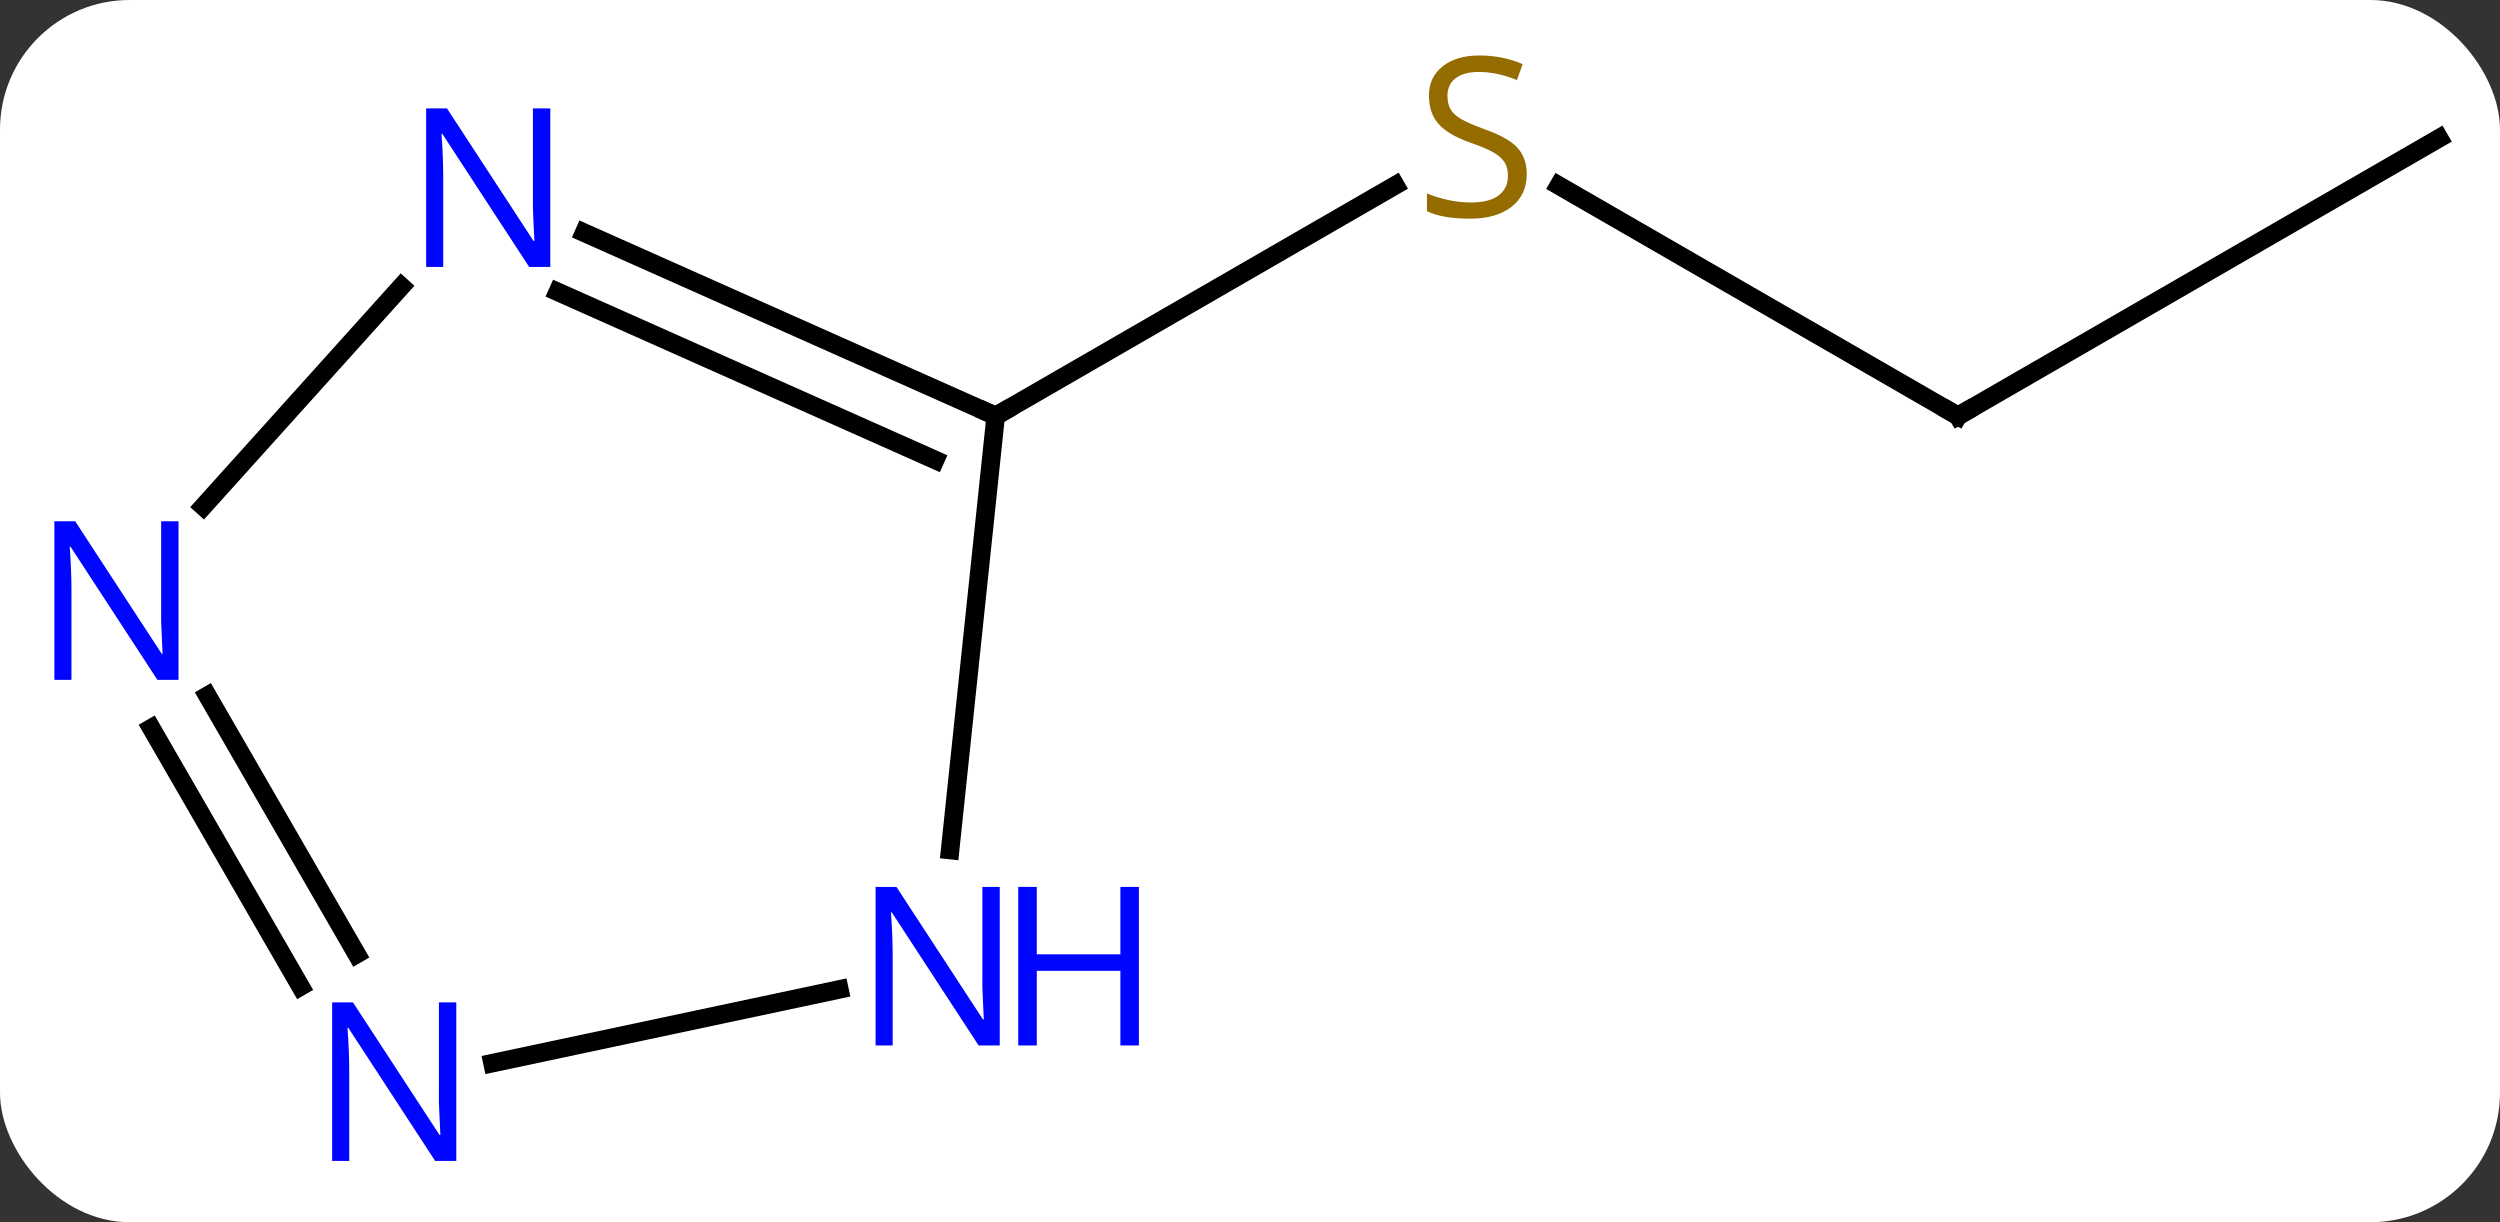 <svg width="135" viewBox="0 0 135 66" style="fill-opacity:1; color-rendering:auto; color-interpolation:auto; text-rendering:auto; stroke:black; stroke-linecap:square; stroke-miterlimit:10; shape-rendering:auto; stroke-opacity:1; fill:black; stroke-dasharray:none; font-weight:normal; stroke-width:1; font-family:'Open Sans'; font-style:normal; stroke-linejoin:miter; font-size:12; stroke-dashoffset:0; image-rendering:auto;" height="66" class="cas-substance-image" xmlns:xlink="http://www.w3.org/1999/xlink" xmlns="http://www.w3.org/2000/svg"><rect x="0" y="0" width="135" height="66" fill="#333333" stroke="none"/><svg class="cas-substance-single-component"><rect y="0" x="0" width="135" stroke="none" ry="7" rx="7" height="66" fill="white" class="cas-substance-group"/><svg y="0" x="0" width="135" viewBox="0 0 135 66" style="fill:black;" height="66" class="cas-substance-single-component-image"><svg><g><g transform="translate(69,33)" style="text-rendering:geometricPrecision; color-rendering:optimizeQuality; color-interpolation:linearRGB; stroke-linecap:butt; image-rendering:optimizeQuality;"><line y2="-10.536" y1="-22.98" x2="36.732" x1="15.176" style="fill:none;"/><line y2="-10.536" y1="-22.994" x2="-15.231" x1="6.347" style="fill:none;"/><line y2="-25.536" y1="-10.536" x2="62.712" x1="36.732" style="fill:none;"/><line y2="12.904" y1="-10.536" x2="-17.694" x1="-15.231" style="fill:none;"/><line y2="-20.434" y1="-10.536" x2="-37.457" x1="-15.231" style="fill:none;"/><line y2="-17.237" y1="-8.161" x2="-38.881" x1="-18.501" style="fill:none;"/><line y2="24.408" y1="20.427" x2="-42.404" x1="-23.674" style="fill:none;"/><line y2="-5.652" y1="-17.532" x2="-58.022" x1="-47.326" style="fill:none;"/><line y2="4.569" y1="18.523" x2="-57.797" x1="-49.74" style="fill:none;"/><line y2="6.319" y1="20.273" x2="-60.828" x1="-52.772" style="fill:none;"/></g><g transform="translate(69,33)" style="fill:rgb(148,108,0); text-rendering:geometricPrecision; color-rendering:optimizeQuality; image-rendering:optimizeQuality; font-family:'Open Sans'; stroke:rgb(148,108,0); color-interpolation:linearRGB;"><path style="stroke:none;" d="M13.444 -23.599 Q13.444 -22.474 12.624 -21.833 Q11.804 -21.192 10.397 -21.192 Q8.866 -21.192 8.054 -21.599 L8.054 -22.552 Q8.585 -22.333 9.202 -22.2 Q9.819 -22.067 10.429 -22.067 Q11.429 -22.067 11.929 -22.45 Q12.429 -22.833 12.429 -23.505 Q12.429 -23.942 12.249 -24.231 Q12.069 -24.52 11.655 -24.763 Q11.241 -25.005 10.382 -25.302 Q9.194 -25.724 8.679 -26.309 Q8.163 -26.895 8.163 -27.849 Q8.163 -28.833 8.905 -29.419 Q9.647 -30.005 10.882 -30.005 Q12.147 -30.005 13.226 -29.536 L12.913 -28.677 Q11.851 -29.114 10.851 -29.114 Q10.054 -29.114 9.608 -28.778 Q9.163 -28.442 9.163 -27.833 Q9.163 -27.395 9.327 -27.106 Q9.491 -26.817 9.882 -26.583 Q10.272 -26.349 11.085 -26.052 Q12.429 -25.583 12.937 -25.028 Q13.444 -24.474 13.444 -23.599 Z"/></g><g transform="translate(69,33)" style="stroke-linecap:butt; text-rendering:geometricPrecision; color-rendering:optimizeQuality; image-rendering:optimizeQuality; font-family:'Open Sans'; color-interpolation:linearRGB; stroke-miterlimit:5;"><path style="fill:none;" d="M36.299 -10.786 L36.732 -10.536 L37.165 -10.786"/><path style="fill:none;" d="M-15.688 -10.739 L-15.231 -10.536 L-14.798 -10.786"/><path style="fill:rgb(0,5,255); stroke:none;" d="M-15.014 23.455 L-16.155 23.455 L-20.843 16.268 L-20.889 16.268 Q-20.796 17.533 -20.796 18.58 L-20.796 23.455 L-21.718 23.455 L-21.718 14.893 L-20.593 14.893 L-15.921 22.049 L-15.874 22.049 Q-15.874 21.893 -15.921 21.033 Q-15.968 20.174 -15.952 19.799 L-15.952 14.893 L-15.014 14.893 L-15.014 23.455 Z"/><path style="fill:rgb(0,5,255); stroke:none;" d="M-7.499 23.455 L-8.499 23.455 L-8.499 19.424 L-13.014 19.424 L-13.014 23.455 L-14.014 23.455 L-14.014 14.893 L-13.014 14.893 L-13.014 18.533 L-8.499 18.533 L-8.499 14.893 L-7.499 14.893 L-7.499 23.455 Z"/><path style="fill:rgb(0,5,255); stroke:none;" d="M-39.284 -18.584 L-40.425 -18.584 L-45.113 -25.771 L-45.159 -25.771 Q-45.066 -24.506 -45.066 -23.459 L-45.066 -18.584 L-45.988 -18.584 L-45.988 -27.146 L-44.863 -27.146 L-40.191 -19.99 L-40.144 -19.99 Q-40.144 -20.146 -40.191 -21.006 Q-40.238 -21.865 -40.222 -22.24 L-40.222 -27.146 L-39.284 -27.146 L-39.284 -18.584 Z"/><path style="fill:rgb(0,5,255); stroke:none;" d="M-44.36 29.692 L-45.501 29.692 L-50.189 22.505 L-50.235 22.505 Q-50.142 23.77 -50.142 24.817 L-50.142 29.692 L-51.064 29.692 L-51.064 21.13 L-49.939 21.13 L-45.267 28.286 L-45.22 28.286 Q-45.22 28.13 -45.267 27.27 Q-45.314 26.411 -45.298 26.036 L-45.298 21.13 L-44.36 21.13 L-44.36 29.692 Z"/><path style="fill:rgb(0,5,255); stroke:none;" d="M-59.36 3.712 L-60.501 3.712 L-65.189 -3.475 L-65.235 -3.475 Q-65.142 -2.21 -65.142 -1.163 L-65.142 3.712 L-66.064 3.712 L-66.064 -4.85 L-64.939 -4.85 L-60.267 2.306 L-60.22 2.306 Q-60.22 2.15 -60.267 1.29 Q-60.314 0.431 -60.298 0.056 L-60.298 -4.85 L-59.36 -4.85 L-59.36 3.712 Z"/></g></g></svg></svg></svg></svg>
